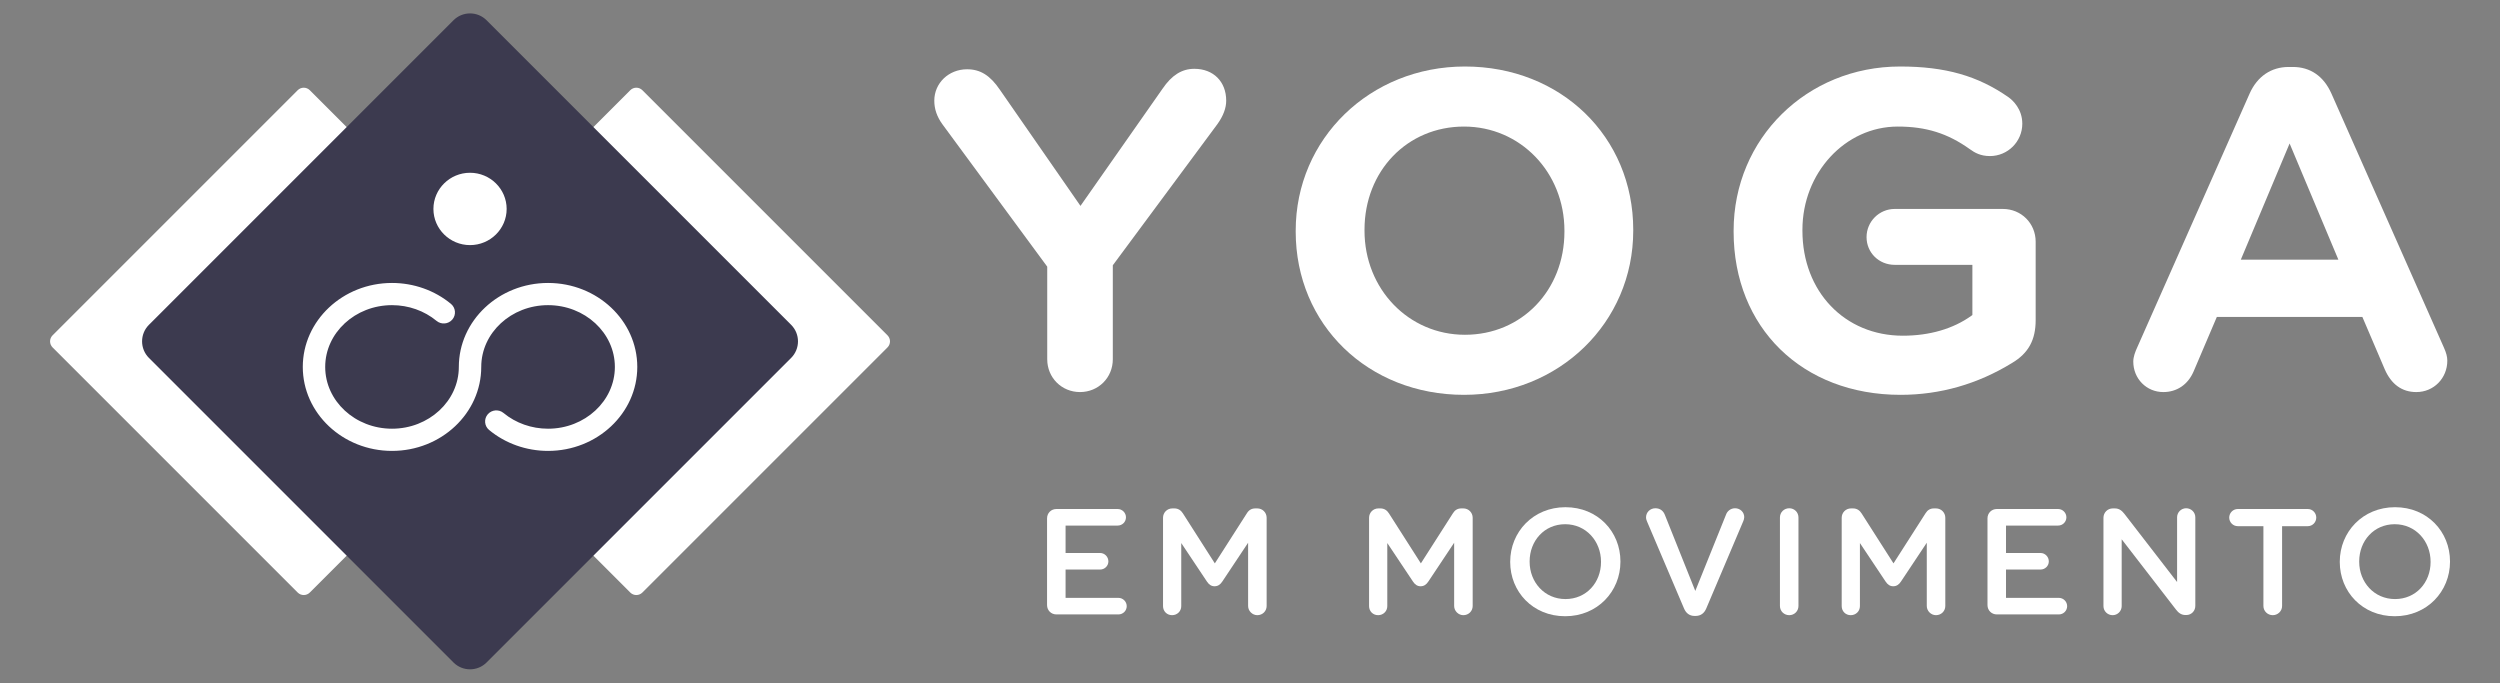 <?xml version="1.0" encoding="UTF-8"?>
<!-- Generated by Pixelmator Pro 3.5.7 -->
<svg width="8199" height="2240" viewBox="0 0 8199 2240" xmlns="http://www.w3.org/2000/svg">
    <rect x="0" y="0" width="8199" height="2240" fill="#808080" stroke="none"/>
    <g id="Camada-4">
        <g id="Agrupar">
            <g id="g1">
                <path id="Traado" fill="#ffffff" stroke="none" d="M 3542.025 1285.824 C 3602.34 1285.824 3649.575 1238.58 3649.575 1178.265 L 3649.575 869.974 L 3992.972 406.561 C 4011.831 380.14 4021.451 354.411 4021.451 330.206 C 4021.451 267.684 3979.441 225.675 3916.929 225.675 C 3876.009 225.675 3842.789 246.541 3812.406 291.337 L 3543.512 675.247 L 3279.273 294.442 C 3247.281 247.285 3215.117 227.197 3171.654 227.197 C 3111.356 227.197 3064.121 272.442 3064.121 330.206 C 3064.121 357.837 3072.962 383.324 3091.129 408.1 L 3434.491 874.542 L 3434.491 1178.265 C 3434.491 1238.58 3481.726 1285.824 3542.025 1285.824 Z"/>
                <path id="path1" fill="#ffffff" stroke="none" d="M 4804.376 218.122 C 4493.161 218.122 4249.373 454.609 4249.373 756.506 L 4249.373 759.534 C 4249.373 1064.745 4486.672 1294.899 4801.365 1294.899 C 5112.58 1294.899 5356.368 1058.412 5356.368 756.506 L 5356.368 753.496 C 5356.368 448.284 5119.068 218.122 4804.376 218.122 Z M 5130.712 759.534 C 5130.712 952.453 4990.426 1097.93 4804.376 1097.93 C 4619.709 1097.93 4475.046 947.955 4475.046 756.506 L 4475.046 753.496 C 4475.046 560.568 4615.332 415.073 4801.365 415.073 C 4986.049 415.073 5130.712 565.049 5130.712 756.506 L 5130.712 759.534 Z"/>
                <path id="path2" fill="#ffffff" stroke="none" d="M 6587.558 319.21 C 6486.167 248.392 6379.637 218.122 6231.513 218.122 C 5925.368 218.122 5685.56 454.609 5685.56 756.506 L 5685.56 759.534 C 5685.56 1074.745 5910.678 1294.899 6233.001 1294.899 C 6362.75 1294.899 6485.803 1259.731 6598.752 1190.376 C 6652.32 1158.514 6676.162 1115.172 6676.162 1049.787 L 6676.162 792.78 C 6676.162 732.482 6628.927 685.247 6568.612 685.247 L 6213.968 685.247 C 6162.997 685.247 6121.541 726.703 6121.541 777.667 C 6121.541 828.647 6162.131 868.59 6213.968 868.59 L 6468.64 868.59 L 6468.64 1033.177 L 6464.954 1035.824 C 6405.573 1078.44 6327.973 1100.967 6240.562 1100.967 C 6049.736 1100.967 5911.232 956.104 5911.232 756.506 L 5911.232 753.496 C 5911.232 566.891 6051.518 415.073 6223.952 415.073 C 6316.847 415.073 6387.562 437.263 6460.404 489.283 C 6476.512 501.005 6495.596 511.818 6526.291 511.818 C 6584.772 511.818 6632.336 464.254 6632.336 405.781 C 6632.336 357.249 6601.019 329.073 6587.558 319.21 Z"/>
                <path id="path3" fill="#ffffff" stroke="none" d="M 7646.002 306.58 C 7620.568 249.708 7576.828 219.636 7519.558 219.636 L 7505.958 219.636 C 7448.532 219.636 7403.079 250.52 7377.975 306.605 L 7009.108 1139.611 C 7002.776 1153.539 6996.305 1169.924 6996.305 1185.825 C 6996.305 1241.902 7039.542 1285.824 7094.754 1285.824 C 7139.291 1285.824 7175.452 1261.323 7193.966 1218.605 L 7270.32 1039.414 L 7747.619 1039.414 L 7820.98 1211.086 C 7842.66 1260.657 7877.575 1285.824 7924.706 1285.824 C 7981.613 1285.824 8026.202 1240.579 8026.202 1182.815 C 8026.202 1170.133 8022.724 1156.801 8014.903 1139.611 L 7646.002 306.58 Z M 7349.01 851.539 L 7508.986 470.578 L 7668.928 851.539 L 7349.01 851.539 Z"/>
                <g id="g2">
                    <path id="path4" fill="#ffffff" stroke="none" d="M 3433.931 1984.453 L 3433.931 1699.972 C 3433.931 1682.682 3447.263 1669.342 3464.552 1669.342 L 3665.563 1669.342 C 3680.381 1669.342 3692.726 1681.686 3692.726 1696.503 C 3692.726 1711.819 3680.381 1723.665 3665.563 1723.665 L 3494.676 1723.665 L 3494.676 1813.565 L 3607.903 1813.565 C 3622.72 1813.565 3635.065 1825.91 3635.065 1841.206 C 3635.065 1856.024 3622.72 1867.889 3607.903 1867.889 L 3494.676 1867.889 L 3494.676 1960.742 L 3668.036 1960.742 C 3682.854 1960.742 3695.198 1973.086 3695.198 1987.903 C 3695.198 2003.219 3682.854 2015.065 3668.036 2015.065 L 3464.552 2015.065 C 3447.263 2015.065 3433.931 2001.724 3433.931 1984.453 Z"/>
                    <path id="path5" fill="#ffffff" stroke="none" d="M 3814.271 1697.979 C 3814.271 1681.187 3827.604 1667.367 3844.894 1667.367 L 3851.315 1667.367 C 3864.646 1667.367 3873.541 1674.286 3879.464 1683.66 L 3984.163 1847.628 L 4089.36 1683.18 C 4095.781 1672.792 4104.675 1667.367 4117.02 1667.367 L 4123.441 1667.367 C 4140.731 1667.367 4154.073 1681.187 4154.073 1697.979 L 4154.073 1987.405 C 4154.073 2004.197 4140.731 2017.538 4123.441 2017.538 C 4107.148 2017.538 4093.309 2003.698 4093.309 1987.405 L 4093.309 1779.982 L 4008.871 1906.897 C 4002.449 1916.788 3994.533 1922.711 3983.185 1922.711 C 3972.317 1922.711 3964.419 1916.788 3957.997 1906.897 L 3874.039 1780.959 L 3874.039 1987.903 C 3874.039 2004.695 3860.698 2017.538 3843.906 2017.538 C 3827.115 2017.538 3814.271 2004.695 3814.271 1987.903 L 3814.271 1697.979 Z"/>
                    <path id="path6" fill="#ffffff" stroke="none" d="M 4489.999 1697.979 C 4489.999 1681.187 4503.34 1667.367 4520.611 1667.367 L 4527.033 1667.367 C 4540.373 1667.367 4549.268 1674.286 4555.19 1683.66 L 4659.89 1847.628 L 4765.087 1683.18 C 4771.508 1672.792 4780.402 1667.367 4792.747 1667.367 L 4799.168 1667.367 C 4816.458 1667.367 4829.799 1681.187 4829.799 1697.979 L 4829.799 1987.405 C 4829.799 2004.197 4816.458 2017.538 4799.168 2017.538 C 4782.875 2017.538 4769.035 2003.698 4769.035 1987.405 L 4769.035 1779.982 L 4684.597 1906.897 C 4678.176 1916.788 4670.26 1922.711 4658.912 1922.711 C 4648.043 1922.711 4640.146 1916.788 4633.724 1906.897 L 4549.766 1780.959 L 4549.766 1987.903 C 4549.766 2004.695 4536.425 2017.538 4519.633 2017.538 C 4502.841 2017.538 4489.999 2004.695 4489.999 1987.903 L 4489.999 1697.979 Z"/>
                    <path id="path7" fill="#ffffff" stroke="none" d="M 4952.84 1843.199 L 4952.84 1842.203 C 4952.84 1744.904 5027.923 1663.418 5134.098 1663.418 C 5240.292 1663.418 5314.378 1743.925 5314.378 1841.206 L 5314.378 1842.203 C 5314.378 1939.502 5239.295 2020.988 5133.12 2020.988 C 5026.926 2020.988 4952.84 1940.481 4952.84 1843.199 Z M 5250.662 1843.199 L 5250.662 1842.203 C 5250.662 1775.036 5201.763 1719.218 5133.12 1719.218 C 5064.459 1719.218 5016.556 1774.04 5016.556 1841.206 L 5016.556 1842.203 C 5016.556 1909.37 5065.455 1964.691 5134.098 1964.691 C 5202.759 1964.691 5250.662 1910.366 5250.662 1843.199 Z"/>
                    <path id="path8" fill="#ffffff" stroke="none" d="M 5522.834 1995.303 L 5401.842 1710.822 C 5399.868 1706.375 5398.373 1701.947 5398.373 1696.503 C 5398.373 1680.21 5411.714 1666.869 5429.004 1666.869 C 5444.799 1666.869 5455.17 1675.762 5460.115 1688.605 L 5559.887 1938.026 L 5661.135 1686.631 C 5665.084 1676.261 5675.953 1666.869 5690.271 1666.869 C 5707.063 1666.869 5720.405 1679.711 5720.405 1696.005 C 5720.405 1700.452 5718.91 1705.397 5717.434 1708.847 L 5595.943 1995.303 C 5589.521 2010.619 5578.155 2020.011 5560.865 2020.011 L 5557.414 2020.011 C 5540.623 2020.011 5529.256 2010.619 5522.834 1995.303 Z"/>
                    <path id="path9" fill="#ffffff" stroke="none" d="M 5837.485 1697.002 C 5837.485 1680.21 5850.826 1666.869 5868.116 1666.869 C 5884.908 1666.869 5898.23 1680.21 5898.23 1697.002 L 5898.23 1987.405 C 5898.23 2004.197 5884.908 2017.538 5868.116 2017.538 C 5850.826 2017.538 5837.485 2004.197 5837.485 1987.405 L 5837.485 1697.002 Z"/>
                    <path id="path10" fill="#ffffff" stroke="none" d="M 6040.018 1697.979 C 6040.018 1681.187 6053.359 1667.367 6070.631 1667.367 L 6077.052 1667.367 C 6090.394 1667.367 6099.288 1674.286 6105.211 1683.66 L 6209.91 1847.628 L 6315.107 1683.18 C 6321.528 1672.792 6330.422 1667.367 6342.767 1667.367 L 6349.188 1667.367 C 6366.478 1667.367 6379.819 1681.187 6379.819 1697.979 L 6379.819 1987.405 C 6379.819 2004.197 6366.478 2017.538 6349.188 2017.538 C 6332.895 2017.538 6319.056 2003.698 6319.056 1987.405 L 6319.056 1779.982 L 6234.617 1906.897 C 6228.196 1916.788 6220.28 1922.711 6208.932 1922.711 C 6198.063 1922.711 6190.166 1916.788 6183.744 1906.897 L 6099.786 1780.959 L 6099.786 1987.903 C 6099.786 2004.695 6086.445 2017.538 6069.653 2017.538 C 6052.861 2017.538 6040.018 2004.695 6040.018 1987.903 L 6040.018 1697.979 Z"/>
                    <path id="path11" fill="#ffffff" stroke="none" d="M 6518.157 1984.453 L 6518.157 1699.972 C 6518.157 1682.682 6531.498 1669.342 6548.77 1669.342 L 6749.79 1669.342 C 6764.607 1669.342 6776.952 1681.686 6776.952 1696.503 C 6776.952 1711.819 6764.607 1723.665 6749.79 1723.665 L 6578.902 1723.665 L 6578.902 1813.565 L 6692.138 1813.565 C 6706.937 1813.565 6719.3 1825.91 6719.3 1841.206 C 6719.3 1856.024 6706.937 1867.889 6692.138 1867.889 L 6578.902 1867.889 L 6578.902 1960.742 L 6752.262 1960.742 C 6767.08 1960.742 6779.425 1973.086 6779.425 1987.903 C 6779.425 2003.219 6767.08 2015.065 6752.262 2015.065 L 6548.77 2015.065 C 6531.498 2015.065 6518.157 2001.724 6518.157 1984.453 Z"/>
                    <path id="path12" fill="#ffffff" stroke="none" d="M 6898.498 1697.979 C 6898.498 1681.187 6911.839 1667.367 6929.111 1667.367 L 6935.532 1667.367 C 6950.349 1667.367 6958.746 1674.766 6967.141 1685.155 L 7140.002 1908.872 L 7140.002 1696.503 C 7140.002 1680.21 7153.344 1666.869 7169.637 1666.869 C 7186.429 1666.869 7199.77 1680.21 7199.77 1696.503 L 7199.77 1986.906 C 7199.77 2003.698 7186.927 2017.039 7170.136 2017.039 L 7167.663 2017.039 C 7153.344 2017.039 7144.45 2009.64 7136.054 1998.772 L 6958.265 1768.615 L 6958.265 1987.903 C 6958.265 2004.197 6944.924 2017.538 6928.631 2017.538 C 6911.839 2017.538 6898.498 2004.197 6898.498 1987.903 L 6898.498 1697.979 Z"/>
                    <path id="path13" fill="#ffffff" stroke="none" d="M 7423.082 1725.639 L 7339.104 1725.639 C 7323.31 1725.639 7310.964 1712.796 7310.964 1697.499 C 7310.964 1682.184 7323.31 1669.342 7339.104 1669.342 L 7568.762 1669.342 C 7584.078 1669.342 7596.422 1682.184 7596.422 1697.499 C 7596.422 1712.796 7584.078 1725.639 7568.762 1725.639 L 7484.324 1725.639 L 7484.324 1987.405 C 7484.324 2004.197 7470.485 2017.538 7453.694 2017.538 C 7436.902 2017.538 7423.082 2004.197 7423.082 1987.405 L 7423.082 1725.639 Z"/>
                    <path id="path14" fill="#ffffff" stroke="none" d="M 7673.517 1843.199 L 7673.517 1842.203 C 7673.517 1744.904 7748.599 1663.418 7854.775 1663.418 C 7960.968 1663.418 8035.055 1743.925 8035.055 1841.206 L 8035.055 1842.203 C 8035.055 1939.502 7959.972 2020.988 7853.796 2020.988 C 7747.604 2020.988 7673.517 1940.481 7673.517 1843.199 Z M 7971.339 1843.199 L 7971.339 1842.203 C 7971.339 1775.036 7922.439 1719.218 7853.796 1719.218 C 7785.136 1719.218 7737.233 1774.04 7737.233 1841.206 L 7737.233 1842.203 C 7737.233 1909.37 7786.132 1964.691 7854.775 1964.691 C 7923.437 1964.691 7971.339 1910.366 7971.339 1843.199 Z"/>
                </g>
            </g>
            <g id="g3">
                <g id="g4">
                    <path id="path15" fill="#ffffff" stroke="none" d="M 2910.609 1099.701 L 2106.739 295.845 C 2095.771 284.877 2078.003 284.877 2067.036 295.845 L 1263.18 1099.701 C 1252.212 1110.669 1252.212 1128.437 1263.18 1139.405 L 2067.036 1943.274 C 2072.3 1948.539 2079.443 1951.501 2086.887 1951.501 C 2094.332 1951.501 2101.475 1948.539 2106.739 1943.274 L 2910.609 1139.405 C 2915.874 1134.141 2918.835 1126.997 2918.835 1119.553 C 2918.835 1112.109 2915.874 1104.966 2910.609 1099.701 Z"/>
                    <path id="path16" fill="#ffffff" stroke="none" d="M 1819.89 1099.701 L 1016.021 295.845 C 1005.053 284.877 987.285 284.877 976.317 295.845 L 172.448 1099.701 C 167.183 1104.966 164.221 1112.109 164.221 1119.553 C 164.221 1126.997 167.183 1134.141 172.448 1139.405 L 976.317 1943.274 C 981.801 1948.758 988.985 1951.501 996.169 1951.501 C 1003.353 1951.501 1010.537 1948.758 1016.021 1943.274 L 1819.89 1139.405 C 1825.155 1134.141 1828.116 1126.997 1828.116 1119.553 C 1828.116 1112.109 1825.155 1104.966 1819.89 1099.701 Z"/>
                </g>
                <path id="path17" fill="#3c3a4f" stroke="none" d="M 2594.583 1065.238 L 1595.847 66.5 C 1565.864 36.49 1517.194 36.49 1487.211 66.5 L 488.473 1065.238 C 458.462 1095.235 458.462 1143.878 488.473 1173.874 L 1487.211 2172.612 C 1502.203 2187.616 1521.871 2195.118 1541.53 2195.118 C 1561.185 2195.118 1580.856 2187.616 1595.847 2172.612 L 2594.583 1173.874 C 2624.594 1143.878 2624.594 1095.235 2594.583 1065.238 Z"/>
                <path id="path18" fill="#ffffff" stroke="none" d="M 1797.407 927.983 C 1636.055 927.983 1504.777 1051.529 1504.777 1203.391 C 1504.777 1315.108 1406.482 1405.993 1285.649 1405.993 C 1164.83 1405.993 1066.535 1315.108 1066.535 1203.391 C 1066.535 1091.673 1164.83 1000.782 1285.649 1000.782 C 1339.67 1000.782 1391.557 1019.125 1431.774 1052.426 C 1447.317 1065.276 1470.501 1063.24 1483.503 1047.914 C 1489.812 1040.465 1492.816 1031.027 1491.973 1021.338 C 1491.116 1011.63 1486.493 1002.837 1478.945 996.58 C 1425.503 952.346 1356.861 927.983 1285.649 927.983 C 1124.297 927.983 993.019 1051.529 993.019 1203.391 C 993.019 1355.245 1124.297 1478.785 1285.649 1478.785 C 1447.014 1478.785 1578.293 1355.245 1578.293 1203.391 C 1578.293 1091.673 1676.588 1000.782 1797.407 1000.782 C 1918.227 1000.782 2016.521 1091.673 2016.521 1203.391 C 2016.521 1315.108 1918.227 1405.993 1797.407 1405.993 C 1743.386 1405.993 1691.499 1387.65 1651.283 1354.349 C 1635.792 1341.512 1612.581 1343.528 1599.554 1358.861 C 1593.244 1366.31 1590.228 1375.755 1591.084 1385.444 C 1591.953 1395.158 1596.577 1403.944 1604.125 1410.194 C 1657.54 1454.422 1726.182 1478.785 1797.407 1478.785 C 1958.759 1478.785 2090.038 1355.245 2090.038 1203.391 C 2090.038 1051.529 1958.759 927.983 1797.407 927.983 Z"/>
                <path id="path19" fill="#ffffff" stroke="none" d="M 1541.528 566.6 C 1475.321 566.6 1421.456 619.817 1421.456 685.228 C 1421.456 750.639 1475.321 803.854 1541.528 803.854 C 1607.737 803.854 1661.6 750.639 1661.6 685.228 C 1661.6 619.817 1607.737 566.6 1541.528 566.6 Z"/>
            </g>
        </g>
    </g>
    <g id="Camada-3">
        <g id="g5">
            <g id="g6">
                <path id="path20" fill="#b09ecc" stroke="none" d="M 3542.025 -1468.343 C 3602.34 -1468.343 3649.575 -1515.587 3649.575 -1575.902 L 3649.575 -1884.193 L 3992.972 -2347.606 C 4011.831 -2374.026 4021.451 -2399.755 4021.451 -2423.961 C 4021.451 -2486.482 3979.441 -2528.492 3916.929 -2528.492 C 3876.009 -2528.492 3842.789 -2507.626 3812.406 -2462.83 L 3543.512 -2078.92 L 3279.273 -2459.725 C 3247.281 -2506.882 3215.117 -2526.969 3171.654 -2526.969 C 3111.356 -2526.969 3064.121 -2481.724 3064.121 -2423.961 C 3064.121 -2396.329 3072.962 -2370.843 3091.129 -2346.066 L 3434.491 -1879.625 L 3434.491 -1575.902 C 3434.491 -1515.587 3481.726 -1468.343 3542.025 -1468.343 Z"/>
                <path id="path21" fill="#b09ecc" stroke="none" d="M 4804.376 -2536.044 C 4493.161 -2536.044 4249.373 -2299.558 4249.373 -1997.661 L 4249.373 -1994.632 C 4249.373 -1689.422 4486.672 -1459.268 4801.365 -1459.268 C 5112.58 -1459.268 5356.368 -1695.755 5356.368 -1997.661 L 5356.368 -2000.671 C 5356.368 -2305.882 5119.068 -2536.044 4804.376 -2536.044 Z M 5130.712 -1994.632 C 5130.712 -1801.713 4990.426 -1656.236 4804.376 -1656.236 C 4619.709 -1656.236 4475.046 -1806.212 4475.046 -1997.661 L 4475.046 -2000.671 C 4475.046 -2193.6 4615.332 -2339.094 4801.365 -2339.094 C 4986.049 -2339.094 5130.712 -2189.118 5130.712 -1997.661 L 5130.712 -1994.632 Z"/>
                <path id="path22" fill="#b09ecc" stroke="none" d="M 6587.558 -2434.957 C 6486.167 -2505.774 6379.637 -2536.044 6231.513 -2536.044 C 5925.368 -2536.044 5685.56 -2299.558 5685.56 -1997.661 L 5685.56 -1994.632 C 5685.56 -1679.422 5910.678 -1459.268 6233.001 -1459.268 C 6362.75 -1459.268 6485.803 -1494.435 6598.752 -1563.791 C 6652.32 -1595.653 6676.162 -1638.995 6676.162 -1704.38 L 6676.162 -1961.387 C 6676.162 -2021.685 6628.927 -2068.92 6568.612 -2068.92 L 6213.968 -2068.92 C 6162.997 -2068.92 6121.541 -2027.464 6121.541 -1976.5 C 6121.541 -1925.52 6162.131 -1885.577 6213.968 -1885.577 L 6468.64 -1885.577 L 6468.64 -1720.99 L 6464.954 -1718.343 C 6405.573 -1675.727 6327.973 -1653.2 6240.562 -1653.2 C 6049.736 -1653.2 5911.232 -1798.063 5911.232 -1997.661 L 5911.232 -2000.671 C 5911.232 -2187.275 6051.518 -2339.094 6223.952 -2339.094 C 6316.847 -2339.094 6387.562 -2316.904 6460.404 -2264.884 C 6476.512 -2253.162 6495.596 -2242.348 6526.291 -2242.348 C 6584.772 -2242.348 6632.336 -2289.912 6632.336 -2348.385 C 6632.336 -2396.918 6601.019 -2425.094 6587.558 -2434.957 Z"/>
                <path id="path23" fill="#b09ecc" stroke="none" d="M 7646.002 -2447.587 C 7620.568 -2504.459 7576.828 -2534.531 7519.558 -2534.531 L 7505.958 -2534.531 C 7448.532 -2534.531 7403.079 -2503.646 7377.975 -2447.561 L 7009.108 -1614.555 C 7002.776 -1600.627 6996.305 -1584.242 6996.305 -1568.341 C 6996.305 -1512.265 7039.542 -1468.343 7094.754 -1468.343 C 7139.291 -1468.343 7175.452 -1492.843 7193.966 -1535.562 L 7270.32 -1714.752 L 7747.619 -1714.752 L 7820.98 -1543.08 C 7842.66 -1493.509 7877.575 -1468.343 7924.706 -1468.343 C 7981.613 -1468.343 8026.202 -1513.589 8026.202 -1571.352 C 8026.202 -1584.034 8022.724 -1597.365 8014.903 -1614.555 L 7646.002 -2447.587 Z M 7349.01 -1902.628 L 7508.986 -2283.588 L 7668.928 -1902.628 L 7349.01 -1902.628 Z"/>
                <g id="g7">
                    <path id="path24" fill="#b09ecc" stroke="none" d="M 3433.931 -769.714 L 3433.931 -1054.195 C 3433.931 -1071.484 3447.263 -1084.826 3464.552 -1084.826 L 3665.563 -1084.826 C 3680.381 -1084.826 3692.726 -1072.481 3692.726 -1057.664 C 3692.726 -1042.348 3680.381 -1030.502 3665.563 -1030.502 L 3494.676 -1030.502 L 3494.676 -940.602 L 3607.903 -940.602 C 3622.72 -940.602 3635.065 -928.257 3635.065 -912.96 C 3635.065 -898.143 3622.72 -886.278 3607.903 -886.278 L 3494.676 -886.278 L 3494.676 -793.426 L 3668.036 -793.426 C 3682.854 -793.426 3695.198 -781.081 3695.198 -766.263 C 3695.198 -750.948 3682.854 -739.101 3668.036 -739.101 L 3464.552 -739.101 C 3447.263 -739.101 3433.931 -752.442 3433.931 -769.714 Z"/>
                    <path id="path25" fill="#b09ecc" stroke="none" d="M 3814.271 -1056.188 C 3814.271 -1072.979 3827.604 -1086.8 3844.894 -1086.8 L 3851.315 -1086.8 C 3864.646 -1086.8 3873.541 -1079.88 3879.464 -1070.506 L 3984.163 -906.539 L 4089.36 -1070.987 C 4095.781 -1081.375 4104.675 -1086.8 4117.02 -1086.8 L 4123.441 -1086.8 C 4140.731 -1086.8 4154.073 -1072.979 4154.073 -1056.188 L 4154.073 -766.762 C 4154.073 -749.97 4140.731 -736.629 4123.441 -736.629 C 4107.148 -736.629 4093.309 -750.468 4093.309 -766.762 L 4093.309 -974.185 L 4008.871 -847.269 C 4002.449 -837.379 3994.533 -831.456 3983.185 -831.456 C 3972.317 -831.456 3964.419 -837.379 3957.997 -847.269 L 3874.039 -973.207 L 3874.039 -766.263 C 3874.039 -749.472 3860.698 -736.629 3843.906 -736.629 C 3827.115 -736.629 3814.271 -749.472 3814.271 -766.263 L 3814.271 -1056.188 Z"/>
                    <path id="path26" fill="#b09ecc" stroke="none" d="M 4489.999 -1056.188 C 4489.999 -1072.979 4503.34 -1086.8 4520.611 -1086.8 L 4527.033 -1086.8 C 4540.373 -1086.8 4549.268 -1079.88 4555.19 -1070.506 L 4659.89 -906.539 L 4765.087 -1070.987 C 4771.508 -1081.375 4780.402 -1086.8 4792.747 -1086.8 L 4799.168 -1086.8 C 4816.458 -1086.8 4829.799 -1072.979 4829.799 -1056.188 L 4829.799 -766.762 C 4829.799 -749.97 4816.458 -736.629 4799.168 -736.629 C 4782.875 -736.629 4769.035 -750.468 4769.035 -766.762 L 4769.035 -974.185 L 4684.597 -847.269 C 4678.176 -837.379 4670.26 -831.456 4658.912 -831.456 C 4648.043 -831.456 4640.146 -837.379 4633.724 -847.269 L 4549.766 -973.207 L 4549.766 -766.263 C 4549.766 -749.472 4536.425 -736.629 4519.633 -736.629 C 4502.841 -736.629 4489.999 -749.472 4489.999 -766.263 L 4489.999 -1056.188 Z"/>
                    <path id="path27" fill="#b09ecc" stroke="none" d="M 4952.84 -910.967 L 4952.84 -911.963 C 4952.84 -1009.263 5027.923 -1090.749 5134.098 -1090.749 C 5240.292 -1090.749 5314.378 -1010.241 5314.378 -912.96 L 5314.378 -911.963 C 5314.378 -814.664 5239.295 -733.178 5133.12 -733.178 C 5026.926 -733.178 4952.84 -813.686 4952.84 -910.967 Z M 5250.662 -910.967 L 5250.662 -911.963 C 5250.662 -979.13 5201.763 -1034.949 5133.12 -1034.949 C 5064.459 -1034.949 5016.556 -980.126 5016.556 -912.96 L 5016.556 -911.963 C 5016.556 -844.797 5065.455 -789.477 5134.098 -789.477 C 5202.759 -789.477 5250.662 -843.801 5250.662 -910.967 Z"/>
                    <path id="path28" fill="#b09ecc" stroke="none" d="M 5522.834 -758.864 L 5401.842 -1043.345 C 5399.868 -1047.792 5398.373 -1052.22 5398.373 -1057.664 C 5398.373 -1073.957 5411.714 -1087.298 5429.004 -1087.298 C 5444.799 -1087.298 5455.17 -1078.404 5460.115 -1065.562 L 5559.887 -816.14 L 5661.135 -1067.535 C 5665.084 -1077.906 5675.953 -1087.298 5690.271 -1087.298 C 5707.063 -1087.298 5720.405 -1074.455 5720.405 -1058.162 C 5720.405 -1053.715 5718.91 -1048.77 5717.434 -1045.319 L 5595.943 -758.864 C 5589.521 -743.549 5578.155 -734.156 5560.865 -734.156 L 5557.414 -734.156 C 5540.623 -734.156 5529.256 -743.549 5522.834 -758.864 Z"/>
                    <path id="path29" fill="#b09ecc" stroke="none" d="M 5837.485 -1057.166 C 5837.485 -1073.957 5850.826 -1087.298 5868.116 -1087.298 C 5884.908 -1087.298 5898.23 -1073.957 5898.23 -1057.166 L 5898.23 -766.762 C 5898.23 -749.97 5884.908 -736.629 5868.116 -736.629 C 5850.826 -736.629 5837.485 -749.97 5837.485 -766.762 L 5837.485 -1057.166 Z"/>
                    <path id="path30" fill="#b09ecc" stroke="none" d="M 6040.018 -1056.188 C 6040.018 -1072.979 6053.359 -1086.8 6070.631 -1086.8 L 6077.052 -1086.8 C 6090.394 -1086.8 6099.288 -1079.88 6105.211 -1070.506 L 6209.91 -906.539 L 6315.107 -1070.987 C 6321.528 -1081.375 6330.422 -1086.8 6342.767 -1086.8 L 6349.188 -1086.8 C 6366.478 -1086.8 6379.819 -1072.979 6379.819 -1056.188 L 6379.819 -766.762 C 6379.819 -749.97 6366.478 -736.629 6349.188 -736.629 C 6332.895 -736.629 6319.056 -750.468 6319.056 -766.762 L 6319.056 -974.185 L 6234.617 -847.269 C 6228.196 -837.379 6220.28 -831.456 6208.932 -831.456 C 6198.063 -831.456 6190.166 -837.379 6183.744 -847.269 L 6099.786 -973.207 L 6099.786 -766.263 C 6099.786 -749.472 6086.445 -736.629 6069.653 -736.629 C 6052.861 -736.629 6040.018 -749.472 6040.018 -766.263 L 6040.018 -1056.188 Z"/>
                    <path id="path31" fill="#b09ecc" stroke="none" d="M 6518.157 -769.714 L 6518.157 -1054.195 C 6518.157 -1071.484 6531.498 -1084.826 6548.77 -1084.826 L 6749.79 -1084.826 C 6764.607 -1084.826 6776.952 -1072.481 6776.952 -1057.664 C 6776.952 -1042.348 6764.607 -1030.502 6749.79 -1030.502 L 6578.902 -1030.502 L 6578.902 -940.602 L 6692.138 -940.602 C 6706.937 -940.602 6719.3 -928.257 6719.3 -912.96 C 6719.3 -898.143 6706.937 -886.278 6692.138 -886.278 L 6578.902 -886.278 L 6578.902 -793.426 L 6752.262 -793.426 C 6767.08 -793.426 6779.425 -781.081 6779.425 -766.263 C 6779.425 -750.948 6767.08 -739.101 6752.262 -739.101 L 6548.77 -739.101 C 6531.498 -739.101 6518.157 -752.442 6518.157 -769.714 Z"/>
                    <path id="path32" fill="#b09ecc" stroke="none" d="M 6898.498 -1056.188 C 6898.498 -1072.979 6911.839 -1086.8 6929.111 -1086.8 L 6935.532 -1086.8 C 6950.349 -1086.8 6958.746 -1079.401 6967.141 -1069.012 L 7140.002 -845.295 L 7140.002 -1057.664 C 7140.002 -1073.957 7153.344 -1087.298 7169.637 -1087.298 C 7186.429 -1087.298 7199.77 -1073.957 7199.77 -1057.664 L 7199.77 -767.26 C 7199.77 -750.468 7186.927 -737.127 7170.136 -737.127 L 7167.663 -737.127 C 7153.344 -737.127 7144.45 -744.526 7136.054 -755.395 L 6958.265 -985.552 L 6958.265 -766.263 C 6958.265 -749.97 6944.924 -736.629 6928.631 -736.629 C 6911.839 -736.629 6898.498 -749.97 6898.498 -766.263 L 6898.498 -1056.188 Z"/>
                    <path id="path33" fill="#b09ecc" stroke="none" d="M 7423.082 -1028.527 L 7339.104 -1028.527 C 7323.31 -1028.527 7310.964 -1041.37 7310.964 -1056.667 C 7310.964 -1071.983 7323.31 -1084.826 7339.104 -1084.826 L 7568.762 -1084.826 C 7584.078 -1084.826 7596.422 -1071.983 7596.422 -1056.667 C 7596.422 -1041.37 7584.078 -1028.527 7568.762 -1028.527 L 7484.324 -1028.527 L 7484.324 -766.762 C 7484.324 -749.97 7470.485 -736.629 7453.694 -736.629 C 7436.902 -736.629 7423.082 -749.97 7423.082 -766.762 L 7423.082 -1028.527 Z"/>
                    <path id="path34" fill="#b09ecc" stroke="none" d="M 7673.517 -910.967 L 7673.517 -911.963 C 7673.517 -1009.263 7748.599 -1090.749 7854.775 -1090.749 C 7960.968 -1090.749 8035.055 -1010.241 8035.055 -912.96 L 8035.055 -911.963 C 8035.055 -814.664 7959.972 -733.178 7853.796 -733.178 C 7747.604 -733.178 7673.517 -813.686 7673.517 -910.967 Z M 7971.339 -910.967 L 7971.339 -911.963 C 7971.339 -979.13 7922.439 -1034.949 7853.796 -1034.949 C 7785.136 -1034.949 7737.233 -980.126 7737.233 -912.96 L 7737.233 -911.963 C 7737.233 -844.797 7786.132 -789.477 7854.775 -789.477 C 7923.437 -789.477 7971.339 -843.801 7971.339 -910.967 Z"/>
                </g>
            </g>
            <g id="g8">
                <path id="path35" fill="#b09ecc" stroke="none" d="M 2910.609 -1654.465 L 2106.739 -2458.322 C 2095.771 -2469.289 2078.003 -2469.289 2067.036 -2458.322 L 1263.18 -1654.465 C 1252.212 -1643.497 1252.212 -1625.73 1263.18 -1614.762 L 2067.036 -810.892 C 2072.3 -805.628 2079.443 -802.666 2086.887 -802.666 C 2094.332 -802.666 2101.475 -805.628 2106.739 -810.892 L 2910.609 -1614.762 C 2915.874 -1620.026 2918.835 -1627.169 2918.835 -1634.614 C 2918.835 -1642.058 2915.874 -1649.201 2910.609 -1654.465 Z"/>
                <path id="path36" fill="#b09ecc" stroke="none" d="M 1819.89 -1654.465 L 1016.021 -2458.322 C 1005.053 -2469.289 987.285 -2469.289 976.317 -2458.322 L 172.448 -1654.465 C 167.183 -1649.201 164.221 -1642.058 164.221 -1634.614 C 164.221 -1627.169 167.183 -1620.026 172.448 -1614.762 L 976.317 -810.892 C 981.801 -805.408 988.985 -802.666 996.169 -802.666 C 1003.353 -802.666 1010.537 -805.408 1016.021 -810.892 L 1819.89 -1614.762 C 1825.155 -1620.026 1828.116 -1627.169 1828.116 -1634.614 C 1828.116 -1642.058 1825.155 -1649.201 1819.89 -1654.465 Z"/>
            </g>
            <path id="path37" fill="#3c3a4f" stroke="none" d="M 2594.583 -1688.929 L 1595.847 -2687.667 C 1565.864 -2717.676 1517.194 -2717.676 1487.211 -2687.667 L 488.473 -1688.929 C 458.462 -1658.933 458.462 -1610.289 488.473 -1580.292 L 1487.211 -581.555 C 1502.203 -566.55 1521.871 -559.049 1541.53 -559.049 C 1561.185 -559.049 1580.856 -566.55 1595.847 -581.555 L 2594.583 -1580.292 C 2624.594 -1610.289 2624.594 -1658.933 2594.583 -1688.929 Z"/>
            <path id="path38" fill="#ffffff" stroke="none" d="M 1797.407 -1826.183 C 1636.055 -1826.183 1504.777 -1702.637 1504.777 -1550.776 C 1504.777 -1439.059 1406.482 -1348.174 1285.649 -1348.174 C 1164.83 -1348.174 1066.535 -1439.059 1066.535 -1550.776 C 1066.535 -1662.493 1164.83 -1753.385 1285.649 -1753.385 C 1339.67 -1753.385 1391.557 -1735.042 1431.774 -1701.741 C 1447.317 -1688.891 1470.501 -1690.927 1483.503 -1706.253 C 1489.812 -1713.702 1492.816 -1723.14 1491.973 -1732.828 C 1491.116 -1742.537 1486.493 -1751.33 1478.945 -1757.586 C 1425.503 -1801.821 1356.861 -1826.183 1285.649 -1826.183 C 1124.297 -1826.183 993.019 -1702.637 993.019 -1550.776 C 993.019 -1398.921 1124.297 -1275.382 1285.649 -1275.382 C 1447.014 -1275.382 1578.293 -1398.921 1578.293 -1550.776 C 1578.293 -1662.493 1676.588 -1753.385 1797.407 -1753.385 C 1918.227 -1753.385 2016.521 -1662.493 2016.521 -1550.776 C 2016.521 -1439.059 1918.227 -1348.174 1797.407 -1348.174 C 1743.386 -1348.174 1691.499 -1366.517 1651.283 -1399.817 C 1635.792 -1412.654 1612.581 -1410.638 1599.554 -1395.306 C 1593.244 -1387.857 1590.228 -1378.411 1591.084 -1368.723 C 1591.953 -1359.008 1596.577 -1350.222 1604.125 -1343.972 C 1657.54 -1299.744 1726.182 -1275.382 1797.407 -1275.382 C 1958.759 -1275.382 2090.038 -1398.921 2090.038 -1550.776 C 2090.038 -1702.637 1958.759 -1826.183 1797.407 -1826.183 Z"/>
            <path id="path39" fill="#ffffff" stroke="none" d="M 1541.528 -2187.567 C 1475.321 -2187.567 1421.456 -2134.35 1421.456 -2068.939 C 1421.456 -2003.527 1475.321 -1950.312 1541.528 -1950.312 C 1607.737 -1950.312 1661.6 -2003.527 1661.6 -2068.939 C 1661.6 -2134.35 1607.737 -2187.567 1541.528 -2187.567 Z"/>
        </g>
    </g>
    <g id="Camada-2">
        <g id="g9">
            <g id="g10">
                <path id="path40" fill="#ffffff" stroke="none" d="M 5043.039 -4934.333 C 5103.086 -4934.333 5150.11 -4981.367 5150.11 -5041.414 L 5150.11 -5348.332 L 5491.979 -5809.683 C 5510.754 -5835.986 5520.332 -5861.6 5520.332 -5885.697 C 5520.332 -5947.941 5478.509 -5989.764 5416.274 -5989.764 C 5375.537 -5989.764 5342.464 -5968.99 5312.217 -5924.394 L 5044.52 -5542.193 L 4781.457 -5921.302 C 4749.608 -5968.249 4717.586 -5988.248 4674.316 -5988.248 C 4614.287 -5988.248 4567.262 -5943.204 4567.262 -5885.697 C 4567.262 -5858.189 4576.064 -5832.816 4594.15 -5808.15 L 4935.984 -5343.784 L 4935.984 -5041.414 C 4935.984 -4981.367 4983.009 -4934.333 5043.039 -4934.333 Z"/>
                <path id="path41" fill="#ffffff" stroke="none" d="M 6299.771 -5997.282 C 5989.942 -5997.282 5747.239 -5761.849 5747.239 -5461.294 L 5747.239 -5458.28 C 5747.239 -5154.428 5983.482 -4925.298 6296.774 -4925.298 C 6606.604 -4925.298 6849.307 -5160.732 6849.307 -5461.294 L 6849.307 -5464.292 C 6849.307 -5768.145 6613.063 -5997.282 6299.771 -5997.282 Z M 6624.656 -5458.28 C 6624.656 -5266.219 6484.994 -5121.39 6299.771 -5121.39 C 6115.927 -5121.39 5971.907 -5270.698 5971.907 -5461.294 L 5971.907 -5464.292 C 5971.907 -5656.361 6111.569 -5801.208 6296.774 -5801.208 C 6480.636 -5801.208 6624.656 -5651.9 6624.656 -5461.294 L 6624.656 -5458.28 Z"/>
                <path id="path42" fill="#ffffff" stroke="none" d="M 8075.018 -5896.644 C 7974.078 -5967.146 7868.021 -5997.282 7720.557 -5997.282 C 7415.774 -5997.282 7177.034 -5761.849 7177.034 -5461.294 L 7177.034 -5458.28 C 7177.034 -5144.472 7401.15 -4925.298 7722.038 -4925.298 C 7851.209 -4925.298 7973.715 -4960.309 8086.161 -5029.356 C 8139.491 -5061.076 8163.228 -5104.225 8163.228 -5169.319 L 8163.228 -5425.182 C 8163.228 -5485.212 8116.202 -5532.237 8056.155 -5532.237 L 7703.09 -5532.237 C 7652.345 -5532.237 7611.074 -5490.965 7611.074 -5440.229 C 7611.074 -5389.474 7651.484 -5349.71 7703.09 -5349.71 L 7956.628 -5349.71 L 7956.628 -5185.855 L 7952.959 -5183.22 C 7893.843 -5140.794 7816.587 -5118.367 7729.565 -5118.367 C 7539.589 -5118.367 7401.702 -5262.585 7401.702 -5461.294 L 7401.702 -5464.292 C 7401.702 -5650.066 7541.364 -5801.208 7713.029 -5801.208 C 7805.512 -5801.208 7875.911 -5779.117 7948.429 -5727.329 C 7964.465 -5715.659 7983.465 -5704.893 8014.023 -5704.893 C 8072.243 -5704.893 8119.595 -5752.246 8119.595 -5810.458 C 8119.595 -5858.774 8088.417 -5886.826 8075.018 -5896.644 Z"/>
                <path id="path43" fill="#ffffff" stroke="none" d="M 9128.751 -5909.219 C 9103.43 -5965.838 9059.885 -5995.775 9002.869 -5995.775 L 8989.33 -5995.775 C 8932.159 -5995.775 8886.909 -5965.028 8861.915 -5909.193 L 8494.691 -5079.895 C 8488.387 -5066.028 8481.945 -5049.716 8481.945 -5033.886 C 8481.945 -4978.059 8524.991 -4934.333 8579.956 -4934.333 C 8624.294 -4934.333 8660.295 -4958.724 8678.726 -5001.253 L 8754.74 -5179.646 L 9229.914 -5179.646 L 9302.949 -5008.737 C 9324.532 -4959.387 9359.293 -4934.333 9406.215 -4934.333 C 9462.867 -4934.333 9507.257 -4979.377 9507.257 -5036.883 C 9507.257 -5049.509 9503.794 -5062.781 9496.01 -5079.895 L 9128.751 -5909.219 Z M 8833.08 -5366.685 L 8992.344 -5745.95 L 9151.574 -5366.685 L 8833.08 -5366.685 Z"/>
                <g id="g11">
                    <path id="path44" fill="#ffffff" stroke="none" d="M 4935.426 -4238.813 L 4935.426 -4522.028 C 4935.426 -4539.241 4948.699 -4552.522 4965.912 -4552.522 L 5166.028 -4552.522 C 5180.78 -4552.522 5193.069 -4540.233 5193.069 -4525.482 C 5193.069 -4510.234 5180.78 -4498.44 5166.028 -4498.44 L 4995.901 -4498.44 L 4995.901 -4408.941 L 5108.624 -4408.941 C 5123.375 -4408.941 5135.665 -4396.651 5135.665 -4381.422 C 5135.665 -4366.671 5123.375 -4354.858 5108.624 -4354.858 L 4995.901 -4354.858 L 4995.901 -4262.419 L 5168.49 -4262.419 C 5183.241 -4262.419 5195.531 -4250.13 5195.531 -4235.378 C 5195.531 -4220.131 5183.241 -4208.337 5168.49 -4208.337 L 4965.912 -4208.337 C 4948.699 -4208.337 4935.426 -4221.619 4935.426 -4238.813 Z"/>
                    <path id="path45" fill="#ffffff" stroke="none" d="M 5314.074 -4524.012 C 5314.074 -4540.729 5327.347 -4554.488 5344.56 -4554.488 L 5350.953 -4554.488 C 5364.225 -4554.488 5373.08 -4547.599 5378.977 -4538.267 L 5483.209 -4375.029 L 5587.938 -4538.745 C 5594.331 -4549.087 5603.186 -4554.488 5615.475 -4554.488 L 5621.868 -4554.488 C 5639.081 -4554.488 5652.363 -4540.729 5652.363 -4524.012 L 5652.363 -4235.874 C 5652.363 -4219.158 5639.081 -4205.875 5621.868 -4205.875 C 5605.647 -4205.875 5591.87 -4219.653 5591.87 -4235.874 L 5591.87 -4442.374 L 5507.807 -4316.024 C 5501.414 -4306.177 5493.533 -4300.28 5482.236 -4300.28 C 5471.416 -4300.28 5463.553 -4306.177 5457.161 -4316.024 L 5373.575 -4441.401 L 5373.575 -4235.378 C 5373.575 -4218.661 5360.293 -4205.875 5343.577 -4205.875 C 5326.86 -4205.875 5314.074 -4218.661 5314.074 -4235.378 L 5314.074 -4524.012 Z"/>
                    <path id="path46" fill="#ffffff" stroke="none" d="M 5986.793 -4524.012 C 5986.793 -4540.729 6000.075 -4554.488 6017.27 -4554.488 L 6023.663 -4554.488 C 6036.944 -4554.488 6045.799 -4547.599 6051.696 -4538.267 L 6155.929 -4375.029 L 6260.657 -4538.745 C 6267.05 -4549.087 6275.905 -4554.488 6288.194 -4554.488 L 6294.587 -4554.488 C 6311.8 -4554.488 6325.082 -4540.729 6325.082 -4524.012 L 6325.082 -4235.874 C 6325.082 -4219.158 6311.8 -4205.875 6294.587 -4205.875 C 6278.367 -4205.875 6264.589 -4219.653 6264.589 -4235.874 L 6264.589 -4442.374 L 6180.526 -4316.024 C 6174.133 -4306.177 6166.253 -4300.28 6154.955 -4300.28 C 6144.135 -4300.28 6136.272 -4306.177 6129.879 -4316.024 L 6046.295 -4441.401 L 6046.295 -4235.378 C 6046.295 -4218.661 6033.013 -4205.875 6016.296 -4205.875 C 5999.58 -4205.875 5986.793 -4218.661 5986.793 -4235.378 L 5986.793 -4524.012 Z"/>
                    <path id="path47" fill="#ffffff" stroke="none" d="M 6447.575 -4379.438 L 6447.575 -4380.43 C 6447.575 -4477.296 6522.324 -4558.419 6628.026 -4558.419 C 6733.747 -4558.419 6807.504 -4478.27 6807.504 -4381.422 L 6807.504 -4380.43 C 6807.504 -4283.563 6732.755 -4202.44 6627.052 -4202.44 C 6521.332 -4202.44 6447.575 -4282.59 6447.575 -4379.438 Z M 6744.071 -4379.438 L 6744.071 -4380.43 C 6744.071 -4447.298 6695.39 -4502.868 6627.052 -4502.868 C 6558.697 -4502.868 6511.008 -4448.29 6511.008 -4381.422 L 6511.008 -4380.43 C 6511.008 -4313.562 6559.689 -4258.488 6628.026 -4258.488 C 6696.382 -4258.488 6744.071 -4312.57 6744.071 -4379.438 Z"/>
                    <path id="path48" fill="#ffffff" stroke="none" d="M 7015.033 -4228.012 L 6894.579 -4511.226 C 6892.613 -4515.653 6891.125 -4520.062 6891.125 -4525.482 C 6891.125 -4541.702 6904.407 -4554.984 6921.62 -4554.984 C 6937.344 -4554.984 6947.668 -4546.13 6952.592 -4533.344 L 7051.92 -4285.033 L 7152.718 -4535.31 C 7156.649 -4545.633 7167.469 -4554.984 7181.724 -4554.984 C 7198.441 -4554.984 7211.723 -4542.198 7211.723 -4525.978 C 7211.723 -4521.55 7210.235 -4516.627 7208.766 -4513.192 L 7087.815 -4228.012 C 7081.423 -4212.765 7070.107 -4203.414 7052.894 -4203.414 L 7049.459 -4203.414 C 7032.741 -4203.414 7021.425 -4212.765 7015.033 -4228.012 Z"/>
                    <path id="path49" fill="#ffffff" stroke="none" d="M 7328.283 -4524.985 C 7328.283 -4541.702 7341.564 -4554.984 7358.777 -4554.984 C 7375.495 -4554.984 7388.757 -4541.702 7388.757 -4524.985 L 7388.757 -4235.874 C 7388.757 -4219.158 7375.495 -4205.875 7358.777 -4205.875 C 7341.564 -4205.875 7328.283 -4219.158 7328.283 -4235.874 L 7328.283 -4524.985 Z"/>
                    <path id="path50" fill="#ffffff" stroke="none" d="M 7529.915 -4524.012 C 7529.915 -4540.729 7543.197 -4554.488 7560.391 -4554.488 L 7566.784 -4554.488 C 7580.065 -4554.488 7588.92 -4547.599 7594.817 -4538.267 L 7699.05 -4375.029 L 7803.778 -4538.745 C 7810.171 -4549.087 7819.026 -4554.488 7831.315 -4554.488 L 7837.708 -4554.488 C 7854.921 -4554.488 7868.203 -4540.729 7868.203 -4524.012 L 7868.203 -4235.874 C 7868.203 -4219.158 7854.921 -4205.875 7837.708 -4205.875 C 7821.487 -4205.875 7807.71 -4219.653 7807.71 -4235.874 L 7807.71 -4442.374 L 7723.647 -4316.024 C 7717.255 -4306.177 7709.374 -4300.28 7698.077 -4300.28 C 7687.256 -4300.28 7679.394 -4306.177 7673 -4316.024 L 7589.416 -4441.401 L 7589.416 -4235.378 C 7589.416 -4218.661 7576.134 -4205.875 7559.417 -4205.875 C 7542.7 -4205.875 7529.915 -4218.661 7529.915 -4235.378 L 7529.915 -4524.012 Z"/>
                    <path id="path51" fill="#ffffff" stroke="none" d="M 8005.924 -4238.813 L 8005.924 -4522.028 C 8005.924 -4539.241 8019.207 -4552.522 8036.401 -4552.522 L 8236.526 -4552.522 C 8251.278 -4552.522 8263.568 -4540.233 8263.568 -4525.482 C 8263.568 -4510.234 8251.278 -4498.44 8236.526 -4498.44 L 8066.4 -4498.44 L 8066.4 -4408.941 L 8179.132 -4408.941 C 8193.865 -4408.941 8206.173 -4396.651 8206.173 -4381.422 C 8206.173 -4366.671 8193.865 -4354.858 8179.132 -4354.858 L 8066.4 -4354.858 L 8066.4 -4262.419 L 8238.988 -4262.419 C 8253.739 -4262.419 8266.03 -4250.13 8266.03 -4235.378 C 8266.03 -4220.131 8253.739 -4208.337 8238.988 -4208.337 L 8036.401 -4208.337 C 8019.207 -4208.337 8005.924 -4221.619 8005.924 -4238.813 Z"/>
                    <path id="path52" fill="#ffffff" stroke="none" d="M 8384.573 -4524.012 C 8384.573 -4540.729 8397.854 -4554.488 8415.049 -4554.488 L 8421.441 -4554.488 C 8436.194 -4554.488 8444.552 -4547.122 8452.91 -4536.779 L 8625.003 -4314.058 L 8625.003 -4525.482 C 8625.003 -4541.702 8638.284 -4554.984 8654.506 -4554.984 C 8671.223 -4554.984 8684.504 -4541.702 8684.504 -4525.482 L 8684.504 -4236.371 C 8684.504 -4219.653 8671.719 -4206.372 8655.002 -4206.372 L 8652.54 -4206.372 C 8638.284 -4206.372 8629.431 -4213.738 8621.071 -4224.558 L 8444.074 -4453.69 L 8444.074 -4235.378 C 8444.074 -4219.158 8430.792 -4205.875 8414.571 -4205.875 C 8397.854 -4205.875 8384.573 -4219.158 8384.573 -4235.378 L 8384.573 -4524.012 Z"/>
                    <path id="path53" fill="#ffffff" stroke="none" d="M 8906.821 -4496.475 L 8823.218 -4496.475 C 8807.493 -4496.475 8795.204 -4509.261 8795.204 -4524.489 C 8795.204 -4539.737 8807.493 -4552.522 8823.218 -4552.522 L 9051.854 -4552.522 C 9067.103 -4552.522 9079.392 -4539.737 9079.392 -4524.489 C 9079.392 -4509.261 9067.103 -4496.475 9051.854 -4496.475 L 8967.793 -4496.475 L 8967.793 -4235.874 C 8967.793 -4219.158 8954.016 -4205.875 8937.298 -4205.875 C 8920.581 -4205.875 8906.821 -4219.158 8906.821 -4235.874 L 8906.821 -4496.475 Z"/>
                    <path id="path54" fill="#ffffff" stroke="none" d="M 9156.143 -4379.438 L 9156.143 -4380.43 C 9156.143 -4477.296 9230.891 -4558.419 9336.594 -4558.419 C 9442.314 -4558.419 9516.071 -4478.27 9516.071 -4381.422 L 9516.071 -4380.43 C 9516.071 -4283.563 9441.323 -4202.44 9335.62 -4202.44 C 9229.899 -4202.44 9156.143 -4282.59 9156.143 -4379.438 Z M 9452.639 -4379.438 L 9452.639 -4380.43 C 9452.639 -4447.298 9403.957 -4502.868 9335.62 -4502.868 C 9267.265 -4502.868 9219.575 -4448.29 9219.575 -4381.422 L 9219.575 -4380.43 C 9219.575 -4313.562 9268.257 -4258.488 9336.594 -4258.488 C 9404.95 -4258.488 9452.639 -4312.57 9452.639 -4379.438 Z"/>
                </g>
            </g>
            <g id="g12">
                <g id="g13">
                    <path id="path55" fill="#ffffff" stroke="none" d="M 8404.654 -7464.884 L 7604.362 -8265.163 C 7593.443 -8276.085 7575.754 -8276.085 7564.834 -8265.163 L 6764.557 -7464.884 C 6753.638 -7453.967 6753.638 -7436.279 6764.557 -7425.357 L 7564.834 -6625.068 C 7570.077 -6619.825 7577.187 -6616.878 7584.599 -6616.878 C 7592.01 -6616.878 7599.12 -6619.825 7604.362 -6625.068 L 8404.654 -7425.357 C 8409.895 -7430.602 8412.843 -7437.71 8412.843 -7445.121 C 8412.843 -7452.532 8409.895 -7459.645 8404.654 -7464.884 Z"/>
                    <path id="path56" fill="#ffffff" stroke="none" d="M 7318.79 -7464.884 L 6518.498 -8265.163 C 6507.579 -8276.085 6489.891 -8276.085 6478.971 -8265.163 L 5678.679 -7464.884 C 5673.438 -7459.645 5670.49 -7452.532 5670.49 -7445.121 C 5670.49 -7437.71 5673.438 -7430.602 5678.679 -7425.357 L 6478.971 -6625.068 C 6484.431 -6619.608 6491.583 -6616.878 6498.734 -6616.878 C 6505.886 -6616.878 6513.039 -6619.608 6518.498 -6625.068 L 7318.79 -7425.357 C 7324.031 -7430.602 7326.979 -7437.71 7326.979 -7445.121 C 7326.979 -7452.532 7324.031 -7459.645 7318.79 -7464.884 Z"/>
                </g>
                <path id="path57" fill="#3c3a4f" stroke="none" d="M 8090.035 -7499.196 L 7095.744 -8493.488 C 7065.895 -8523.364 7017.441 -8523.364 6987.592 -8493.488 L 5993.298 -7499.196 C 5963.421 -7469.333 5963.421 -7420.906 5993.298 -7391.043 L 6987.592 -6396.751 C 7002.516 -6381.812 7022.098 -6374.345 7041.669 -6374.345 C 7061.236 -6374.345 7080.819 -6381.812 7095.744 -6396.751 L 8090.035 -7391.043 C 8119.912 -7420.906 8119.912 -7469.333 8090.035 -7499.196 Z"/>
                <path id="path58" fill="#ffffff" stroke="none" d="M 7296.407 -7635.84 C 7135.773 -7635.84 7005.078 -7512.843 7005.078 -7361.658 C 7005.078 -7250.438 6907.222 -7159.957 6786.926 -7159.957 C 6666.645 -7159.957 6568.788 -7250.438 6568.788 -7361.658 C 6568.788 -7472.878 6666.645 -7563.364 6786.926 -7563.364 C 6840.708 -7563.364 6892.364 -7545.104 6932.4 -7511.951 C 6947.875 -7499.158 6970.956 -7501.185 6983.899 -7516.442 C 6990.182 -7523.858 6993.171 -7533.255 6992.332 -7542.9 C 6991.479 -7552.565 6986.876 -7561.318 6979.362 -7567.548 C 6926.158 -7611.585 6857.821 -7635.84 6786.926 -7635.84 C 6626.293 -7635.84 6495.599 -7512.843 6495.599 -7361.658 C 6495.599 -7210.479 6626.293 -7087.489 6786.926 -7087.489 C 6947.573 -7087.489 7078.268 -7210.479 7078.268 -7361.658 C 7078.268 -7472.878 7176.125 -7563.364 7296.407 -7563.364 C 7416.689 -7563.364 7514.546 -7472.878 7514.546 -7361.658 C 7514.546 -7250.438 7416.689 -7159.957 7296.407 -7159.957 C 7242.626 -7159.957 7190.97 -7178.219 7150.933 -7211.371 C 7135.51 -7224.15 7112.403 -7222.145 7099.435 -7206.88 C 7093.152 -7199.464 7090.149 -7190.061 7091.001 -7180.415 C 7091.867 -7170.744 7096.47 -7161.997 7103.985 -7155.774 C 7157.162 -7111.744 7225.499 -7087.489 7296.407 -7087.489 C 7457.041 -7087.489 7587.735 -7210.479 7587.735 -7361.658 C 7587.735 -7512.843 7457.041 -7635.84 7296.407 -7635.84 Z"/>
                <path id="path59" fill="#ffffff" stroke="none" d="M 7041.667 -7995.614 C 6975.754 -7995.614 6922.129 -7942.635 6922.129 -7877.515 C 6922.129 -7812.395 6975.754 -7759.416 7041.667 -7759.416 C 7107.581 -7759.416 7161.204 -7812.395 7161.204 -7877.515 C 7161.204 -7942.635 7107.581 -7995.614 7041.667 -7995.614 Z"/>
            </g>
        </g>
    </g>
    <g id="Camada-1">
        <g id="g14">
            <g id="g15">
                <path id="path60" fill="#b09ecc" stroke="none" d="M -1169.461 -4934.333 C -1109.414 -4934.333 -1062.389 -4981.367 -1062.389 -5041.414 L -1062.389 -5348.332 L -720.521 -5809.683 C -701.745 -5835.986 -692.168 -5861.6 -692.168 -5885.697 C -692.168 -5947.941 -733.991 -5989.764 -796.226 -5989.764 C -836.963 -5989.764 -870.036 -5968.99 -900.283 -5924.394 L -1167.98 -5542.193 L -1431.043 -5921.302 C -1462.892 -5968.249 -1494.914 -5988.248 -1538.184 -5988.248 C -1598.213 -5988.248 -1645.238 -5943.204 -1645.238 -5885.697 C -1645.238 -5858.189 -1636.436 -5832.816 -1618.35 -5808.15 L -1276.516 -5343.784 L -1276.516 -5041.414 C -1276.516 -4981.367 -1229.491 -4934.333 -1169.461 -4934.333 Z"/>
                <path id="path61" fill="#b09ecc" stroke="none" d="M 87.272 -5997.282 C -222.558 -5997.282 -465.261 -5761.849 -465.261 -5461.294 L -465.261 -5458.28 C -465.261 -5154.428 -229.017 -4925.298 84.274 -4925.298 C 394.104 -4925.298 636.807 -5160.732 636.807 -5461.294 L 636.807 -5464.292 C 636.807 -5768.145 400.563 -5997.282 87.272 -5997.282 Z M 412.156 -5458.28 C 412.156 -5266.219 272.494 -5121.39 87.272 -5121.39 C -96.573 -5121.39 -240.593 -5270.698 -240.593 -5461.294 L -240.593 -5464.292 C -240.593 -5656.361 -100.931 -5801.208 84.274 -5801.208 C 268.136 -5801.208 412.156 -5651.9 412.156 -5461.294 L 412.156 -5458.28 Z"/>
                <path id="path62" fill="#b09ecc" stroke="none" d="M 1862.517 -5896.644 C 1761.577 -5967.146 1655.522 -5997.282 1508.057 -5997.282 C 1203.274 -5997.282 964.533 -5761.849 964.533 -5461.294 L 964.533 -5458.28 C 964.533 -5144.472 1188.65 -4925.298 1509.538 -4925.298 C 1638.71 -4925.298 1761.216 -4960.309 1873.662 -5029.356 C 1926.991 -5061.076 1950.727 -5104.225 1950.727 -5169.319 L 1950.727 -5425.182 C 1950.727 -5485.212 1903.702 -5532.237 1843.655 -5532.237 L 1490.59 -5532.237 C 1439.845 -5532.237 1398.574 -5490.965 1398.574 -5440.229 C 1398.574 -5389.474 1438.984 -5349.71 1490.59 -5349.71 L 1744.128 -5349.71 L 1744.128 -5185.855 L 1740.459 -5183.22 C 1681.342 -5140.794 1604.087 -5118.367 1517.066 -5118.367 C 1327.089 -5118.367 1189.201 -5262.585 1189.201 -5461.294 L 1189.201 -5464.292 C 1189.201 -5650.066 1328.863 -5801.208 1500.53 -5801.208 C 1593.011 -5801.208 1663.411 -5779.117 1735.929 -5727.329 C 1751.966 -5715.659 1770.965 -5704.893 1801.522 -5704.893 C 1859.744 -5704.893 1907.096 -5752.246 1907.096 -5810.458 C 1907.096 -5858.774 1875.918 -5886.826 1862.517 -5896.644 Z"/>
                <path id="path63" fill="#b09ecc" stroke="none" d="M 2916.251 -5909.219 C 2890.93 -5965.838 2847.384 -5995.775 2790.369 -5995.775 L 2776.83 -5995.775 C 2719.659 -5995.775 2674.409 -5965.028 2649.415 -5909.193 L 2282.191 -5079.895 C 2275.887 -5066.028 2269.445 -5049.716 2269.445 -5033.886 C 2269.445 -4978.059 2312.491 -4934.333 2367.456 -4934.333 C 2411.794 -4934.333 2447.794 -4958.724 2466.226 -5001.253 L 2542.24 -5179.646 L 3017.414 -5179.646 L 3090.449 -5008.737 C 3112.032 -4959.387 3146.793 -4934.333 3193.714 -4934.333 C 3250.368 -4934.333 3294.757 -4979.377 3294.757 -5036.883 C 3294.757 -5049.509 3291.295 -5062.781 3283.509 -5079.895 L 2916.251 -5909.219 Z M 2620.58 -5366.685 L 2779.844 -5745.95 L 2939.074 -5366.685 L 2620.58 -5366.685 Z"/>
                <g id="g16">
                    <path id="path64" fill="#b09ecc" stroke="none" d="M -1277.074 -4238.813 L -1277.074 -4522.028 C -1277.074 -4539.241 -1263.801 -4552.522 -1246.588 -4552.522 L -1046.472 -4552.522 C -1031.72 -4552.522 -1019.431 -4540.233 -1019.431 -4525.482 C -1019.431 -4510.234 -1031.72 -4498.44 -1046.472 -4498.44 L -1216.599 -4498.44 L -1216.599 -4408.941 L -1103.876 -4408.941 C -1089.125 -4408.941 -1076.835 -4396.651 -1076.835 -4381.422 C -1076.835 -4366.671 -1089.125 -4354.858 -1103.876 -4354.858 L -1216.599 -4354.858 L -1216.599 -4262.419 L -1044.01 -4262.419 C -1029.259 -4262.419 -1016.969 -4250.13 -1016.969 -4235.378 C -1016.969 -4220.131 -1029.259 -4208.337 -1044.01 -4208.337 L -1246.588 -4208.337 C -1263.801 -4208.337 -1277.074 -4221.619 -1277.074 -4238.813 Z"/>
                    <path id="path65" fill="#b09ecc" stroke="none" d="M -898.426 -4524.012 C -898.426 -4540.729 -885.153 -4554.488 -867.94 -4554.488 L -861.547 -4554.488 C -848.275 -4554.488 -839.42 -4547.599 -833.524 -4538.267 L -729.291 -4375.029 L -624.562 -4538.745 C -618.169 -4549.087 -609.314 -4554.488 -597.025 -4554.488 L -590.632 -4554.488 C -573.419 -4554.488 -560.137 -4540.729 -560.137 -4524.012 L -560.137 -4235.874 C -560.137 -4219.158 -573.419 -4205.875 -590.632 -4205.875 C -606.853 -4205.875 -620.631 -4219.653 -620.631 -4235.874 L -620.631 -4442.374 L -704.693 -4316.024 C -711.086 -4306.177 -718.967 -4300.28 -730.264 -4300.28 C -741.084 -4300.28 -748.947 -4306.177 -755.34 -4316.024 L -838.924 -4441.401 L -838.924 -4235.378 C -838.924 -4218.661 -852.206 -4205.875 -868.923 -4205.875 C -885.64 -4205.875 -898.426 -4218.661 -898.426 -4235.378 L -898.426 -4524.012 Z"/>
                    <path id="path66" fill="#b09ecc" stroke="none" d="M -225.706 -4524.012 C -225.706 -4540.729 -212.425 -4554.488 -195.23 -4554.488 L -188.837 -4554.488 C -175.556 -4554.488 -166.701 -4547.599 -160.804 -4538.267 L -56.571 -4375.029 L 48.158 -4538.745 C 54.55 -4549.087 63.405 -4554.488 75.695 -4554.488 L 82.087 -4554.488 C 99.3 -4554.488 112.582 -4540.729 112.582 -4524.012 L 112.582 -4235.874 C 112.582 -4219.158 99.3 -4205.875 82.087 -4205.875 C 65.866 -4205.875 52.089 -4219.653 52.089 -4235.874 L 52.089 -4442.374 L -31.974 -4316.024 C -38.367 -4306.177 -46.247 -4300.28 -57.545 -4300.28 C -68.365 -4300.28 -76.228 -4306.177 -82.62 -4316.024 L -166.205 -4441.401 L -166.205 -4235.378 C -166.205 -4218.661 -179.487 -4205.875 -196.204 -4205.875 C -212.921 -4205.875 -225.706 -4218.661 -225.706 -4235.378 L -225.706 -4524.012 Z"/>
                    <path id="path67" fill="#b09ecc" stroke="none" d="M 235.075 -4379.438 L 235.075 -4380.43 C 235.075 -4477.296 309.824 -4558.419 415.526 -4558.419 C 521.247 -4558.419 595.004 -4478.27 595.004 -4381.422 L 595.004 -4380.43 C 595.004 -4283.563 520.255 -4202.44 414.552 -4202.44 C 308.832 -4202.44 235.075 -4282.59 235.075 -4379.438 Z M 531.571 -4379.438 L 531.571 -4380.43 C 531.571 -4447.298 482.89 -4502.868 414.552 -4502.868 C 346.197 -4502.868 298.507 -4448.29 298.507 -4381.422 L 298.507 -4380.43 C 298.507 -4313.562 347.189 -4258.488 415.526 -4258.488 C 483.882 -4258.488 531.571 -4312.57 531.571 -4379.438 Z"/>
                    <path id="path68" fill="#b09ecc" stroke="none" d="M 802.533 -4228.012 L 682.079 -4511.226 C 680.113 -4515.653 678.625 -4520.062 678.625 -4525.482 C 678.625 -4541.702 691.907 -4554.984 709.12 -4554.984 C 724.845 -4554.984 735.169 -4546.13 740.092 -4533.344 L 839.42 -4285.033 L 940.218 -4535.31 C 944.149 -4545.633 954.969 -4554.984 969.224 -4554.984 C 985.941 -4554.984 999.223 -4542.198 999.223 -4525.978 C 999.223 -4521.55 997.735 -4516.627 996.265 -4513.192 L 875.316 -4228.012 C 868.923 -4212.765 857.607 -4203.414 840.394 -4203.414 L 836.959 -4203.414 C 820.242 -4203.414 808.925 -4212.765 802.533 -4228.012 Z"/>
                    <path id="path69" fill="#b09ecc" stroke="none" d="M 1115.782 -4524.985 C 1115.782 -4541.702 1129.064 -4554.984 1146.277 -4554.984 C 1162.994 -4554.984 1176.257 -4541.702 1176.257 -4524.985 L 1176.257 -4235.874 C 1176.257 -4219.158 1162.994 -4205.875 1146.277 -4205.875 C 1129.064 -4205.875 1115.782 -4219.158 1115.782 -4235.874 L 1115.782 -4524.985 Z"/>
                    <path id="path70" fill="#b09ecc" stroke="none" d="M 1317.415 -4524.012 C 1317.415 -4540.729 1330.696 -4554.488 1347.891 -4554.488 L 1354.284 -4554.488 C 1367.565 -4554.488 1376.42 -4547.599 1382.317 -4538.267 L 1486.55 -4375.029 L 1591.279 -4538.745 C 1597.671 -4549.087 1606.526 -4554.488 1618.816 -4554.488 L 1625.208 -4554.488 C 1642.421 -4554.488 1655.703 -4540.729 1655.703 -4524.012 L 1655.703 -4235.874 C 1655.703 -4219.158 1642.421 -4205.875 1625.208 -4205.875 C 1608.987 -4205.875 1595.21 -4219.653 1595.21 -4235.874 L 1595.21 -4442.374 L 1511.147 -4316.024 C 1504.755 -4306.177 1496.874 -4300.28 1485.576 -4300.28 C 1474.756 -4300.28 1466.894 -4306.177 1460.501 -4316.024 L 1376.916 -4441.401 L 1376.916 -4235.378 C 1376.916 -4218.661 1363.634 -4205.875 1346.917 -4205.875 C 1330.2 -4205.875 1317.415 -4218.661 1317.415 -4235.378 L 1317.415 -4524.012 Z"/>
                    <path id="path71" fill="#b09ecc" stroke="none" d="M 1793.425 -4238.813 L 1793.425 -4522.028 C 1793.425 -4539.241 1806.707 -4552.522 1823.901 -4552.522 L 2024.027 -4552.522 C 2038.778 -4552.522 2051.068 -4540.233 2051.068 -4525.482 C 2051.068 -4510.234 2038.778 -4498.44 2024.027 -4498.44 L 1853.9 -4498.44 L 1853.9 -4408.941 L 1966.632 -4408.941 C 1981.365 -4408.941 1993.673 -4396.651 1993.673 -4381.422 C 1993.673 -4366.671 1981.365 -4354.858 1966.632 -4354.858 L 1853.9 -4354.858 L 1853.9 -4262.419 L 2026.489 -4262.419 C 2041.24 -4262.419 2053.53 -4250.13 2053.53 -4235.378 C 2053.53 -4220.131 2041.24 -4208.337 2026.489 -4208.337 L 1823.901 -4208.337 C 1806.707 -4208.337 1793.425 -4221.619 1793.425 -4238.813 Z"/>
                    <path id="path72" fill="#b09ecc" stroke="none" d="M 2172.073 -4524.012 C 2172.073 -4540.729 2185.355 -4554.488 2202.549 -4554.488 L 2208.942 -4554.488 C 2223.693 -4554.488 2232.052 -4547.122 2240.41 -4536.779 L 2412.503 -4314.058 L 2412.503 -4525.482 C 2412.503 -4541.702 2425.785 -4554.984 2442.006 -4554.984 C 2458.723 -4554.984 2472.004 -4541.702 2472.004 -4525.482 L 2472.004 -4236.371 C 2472.004 -4219.653 2459.219 -4206.372 2442.502 -4206.372 L 2440.04 -4206.372 C 2425.785 -4206.372 2416.93 -4213.738 2408.572 -4224.558 L 2231.574 -4453.69 L 2231.574 -4235.378 C 2231.574 -4219.158 2218.292 -4205.875 2202.072 -4205.875 C 2185.355 -4205.875 2172.073 -4219.158 2172.073 -4235.378 L 2172.073 -4524.012 Z"/>
                    <path id="path73" fill="#b09ecc" stroke="none" d="M 2694.321 -4496.475 L 2610.718 -4496.475 C 2594.993 -4496.475 2582.704 -4509.261 2582.704 -4524.489 C 2582.704 -4539.737 2594.993 -4552.522 2610.718 -4552.522 L 2839.354 -4552.522 C 2854.602 -4552.522 2866.892 -4539.737 2866.892 -4524.489 C 2866.892 -4509.261 2854.602 -4496.475 2839.354 -4496.475 L 2755.292 -4496.475 L 2755.292 -4235.874 C 2755.292 -4219.158 2741.515 -4205.875 2724.798 -4205.875 C 2708.081 -4205.875 2694.321 -4219.158 2694.321 -4235.874 L 2694.321 -4496.475 Z"/>
                    <path id="path74" fill="#b09ecc" stroke="none" d="M 2943.643 -4379.438 L 2943.643 -4380.43 C 2943.643 -4477.296 3018.391 -4558.419 3124.094 -4558.419 C 3229.815 -4558.419 3303.572 -4478.27 3303.572 -4381.422 L 3303.572 -4380.43 C 3303.572 -4283.563 3228.823 -4202.44 3123.12 -4202.44 C 3017.399 -4202.44 2943.643 -4282.59 2943.643 -4379.438 Z M 3240.139 -4379.438 L 3240.139 -4380.43 C 3240.139 -4447.298 3191.458 -4502.868 3123.12 -4502.868 C 3054.764 -4502.868 3007.075 -4448.29 3007.075 -4381.422 L 3007.075 -4380.43 C 3007.075 -4313.562 3055.757 -4258.488 3124.094 -4258.488 C 3192.449 -4258.488 3240.139 -4312.57 3240.139 -4379.438 Z"/>
                </g>
            </g>
            <g id="g17">
                <g id="g18">
                    <path id="path75" fill="#b09ecc" stroke="none" d="M 2192.154 -7464.884 L 1391.862 -8265.163 C 1380.943 -8276.085 1363.254 -8276.085 1352.335 -8265.163 L 552.057 -7464.884 C 541.138 -7453.967 541.138 -7436.279 552.057 -7425.357 L 1352.335 -6625.069 C 1357.576 -6619.825 1364.687 -6616.878 1372.099 -6616.878 C 1379.51 -6616.878 1386.621 -6619.825 1391.862 -6625.069 L 2192.154 -7425.357 C 2197.395 -7430.603 2200.343 -7437.71 2200.343 -7445.121 C 2200.343 -7452.532 2197.395 -7459.645 2192.154 -7464.884 Z"/>
                    <path id="path76" fill="#b09ecc" stroke="none" d="M 1106.29 -7464.884 L 305.998 -8265.163 C 295.079 -8276.085 277.39 -8276.085 266.471 -8265.163 L -533.821 -7464.884 C -539.062 -7459.645 -542.01 -7452.532 -542.01 -7445.121 C -542.01 -7437.71 -539.062 -7430.603 -533.821 -7425.357 L 266.471 -6625.069 C 271.931 -6619.608 279.083 -6616.878 286.235 -6616.878 C 293.386 -6616.878 300.539 -6619.608 305.998 -6625.069 L 1106.29 -7425.357 C 1111.531 -7430.603 1114.479 -7437.71 1114.479 -7445.121 C 1114.479 -7452.532 1111.531 -7459.645 1106.29 -7464.884 Z"/>
                </g>
                <path id="path77" fill="#3c3a4f" stroke="none" d="M 1877.535 -7499.196 L 883.244 -8493.488 C 853.394 -8523.364 804.941 -8523.364 775.091 -8493.488 L -219.202 -7499.196 C -249.079 -7469.333 -249.079 -7420.906 -219.202 -7391.043 L 775.091 -6396.751 C 790.016 -6381.812 809.597 -6374.345 829.169 -6374.345 C 848.736 -6374.345 868.319 -6381.812 883.244 -6396.751 L 1877.535 -7391.043 C 1907.412 -7420.906 1907.412 -7469.333 1877.535 -7499.196 Z"/>
                <path id="path78" fill="#ffffff" stroke="none" d="M 1083.907 -7635.84 C 923.273 -7635.84 792.578 -7512.843 792.578 -7361.658 C 792.578 -7250.438 694.722 -7159.957 574.427 -7159.957 C 454.145 -7159.957 356.288 -7250.438 356.288 -7361.658 C 356.288 -7472.878 454.145 -7563.364 574.427 -7563.364 C 628.207 -7563.364 679.864 -7545.104 719.901 -7511.951 C 735.375 -7499.158 758.456 -7501.185 771.399 -7516.442 C 777.681 -7523.858 780.671 -7533.255 779.832 -7542.9 C 778.979 -7552.565 774.376 -7561.318 766.862 -7567.548 C 713.658 -7611.585 645.321 -7635.84 574.427 -7635.84 C 413.793 -7635.84 283.099 -7512.843 283.099 -7361.658 C 283.099 -7210.479 413.793 -7087.489 574.427 -7087.489 C 735.073 -7087.489 865.768 -7210.479 865.768 -7361.658 C 865.768 -7472.878 963.625 -7563.364 1083.907 -7563.364 C 1204.189 -7563.364 1302.046 -7472.878 1302.046 -7361.658 C 1302.046 -7250.438 1204.189 -7159.957 1083.907 -7159.957 C 1030.126 -7159.957 978.47 -7178.219 938.433 -7211.371 C 923.011 -7224.15 899.904 -7222.145 886.934 -7206.88 C 880.652 -7199.464 877.649 -7190.061 878.502 -7180.415 C 879.367 -7170.744 883.97 -7161.997 891.485 -7155.774 C 944.662 -7111.744 1012.999 -7087.489 1083.907 -7087.489 C 1244.54 -7087.489 1375.235 -7210.479 1375.235 -7361.658 C 1375.235 -7512.843 1244.54 -7635.84 1083.907 -7635.84 Z"/>
                <path id="path79" fill="#ffffff" stroke="none" d="M 829.167 -7995.614 C 763.254 -7995.614 709.629 -7942.635 709.629 -7877.515 C 709.629 -7812.395 763.254 -7759.416 829.167 -7759.416 C 895.081 -7759.416 948.704 -7812.395 948.704 -7877.515 C 948.704 -7942.635 895.081 -7995.614 829.167 -7995.614 Z"/>
            </g>
        </g>
    </g>
</svg>
